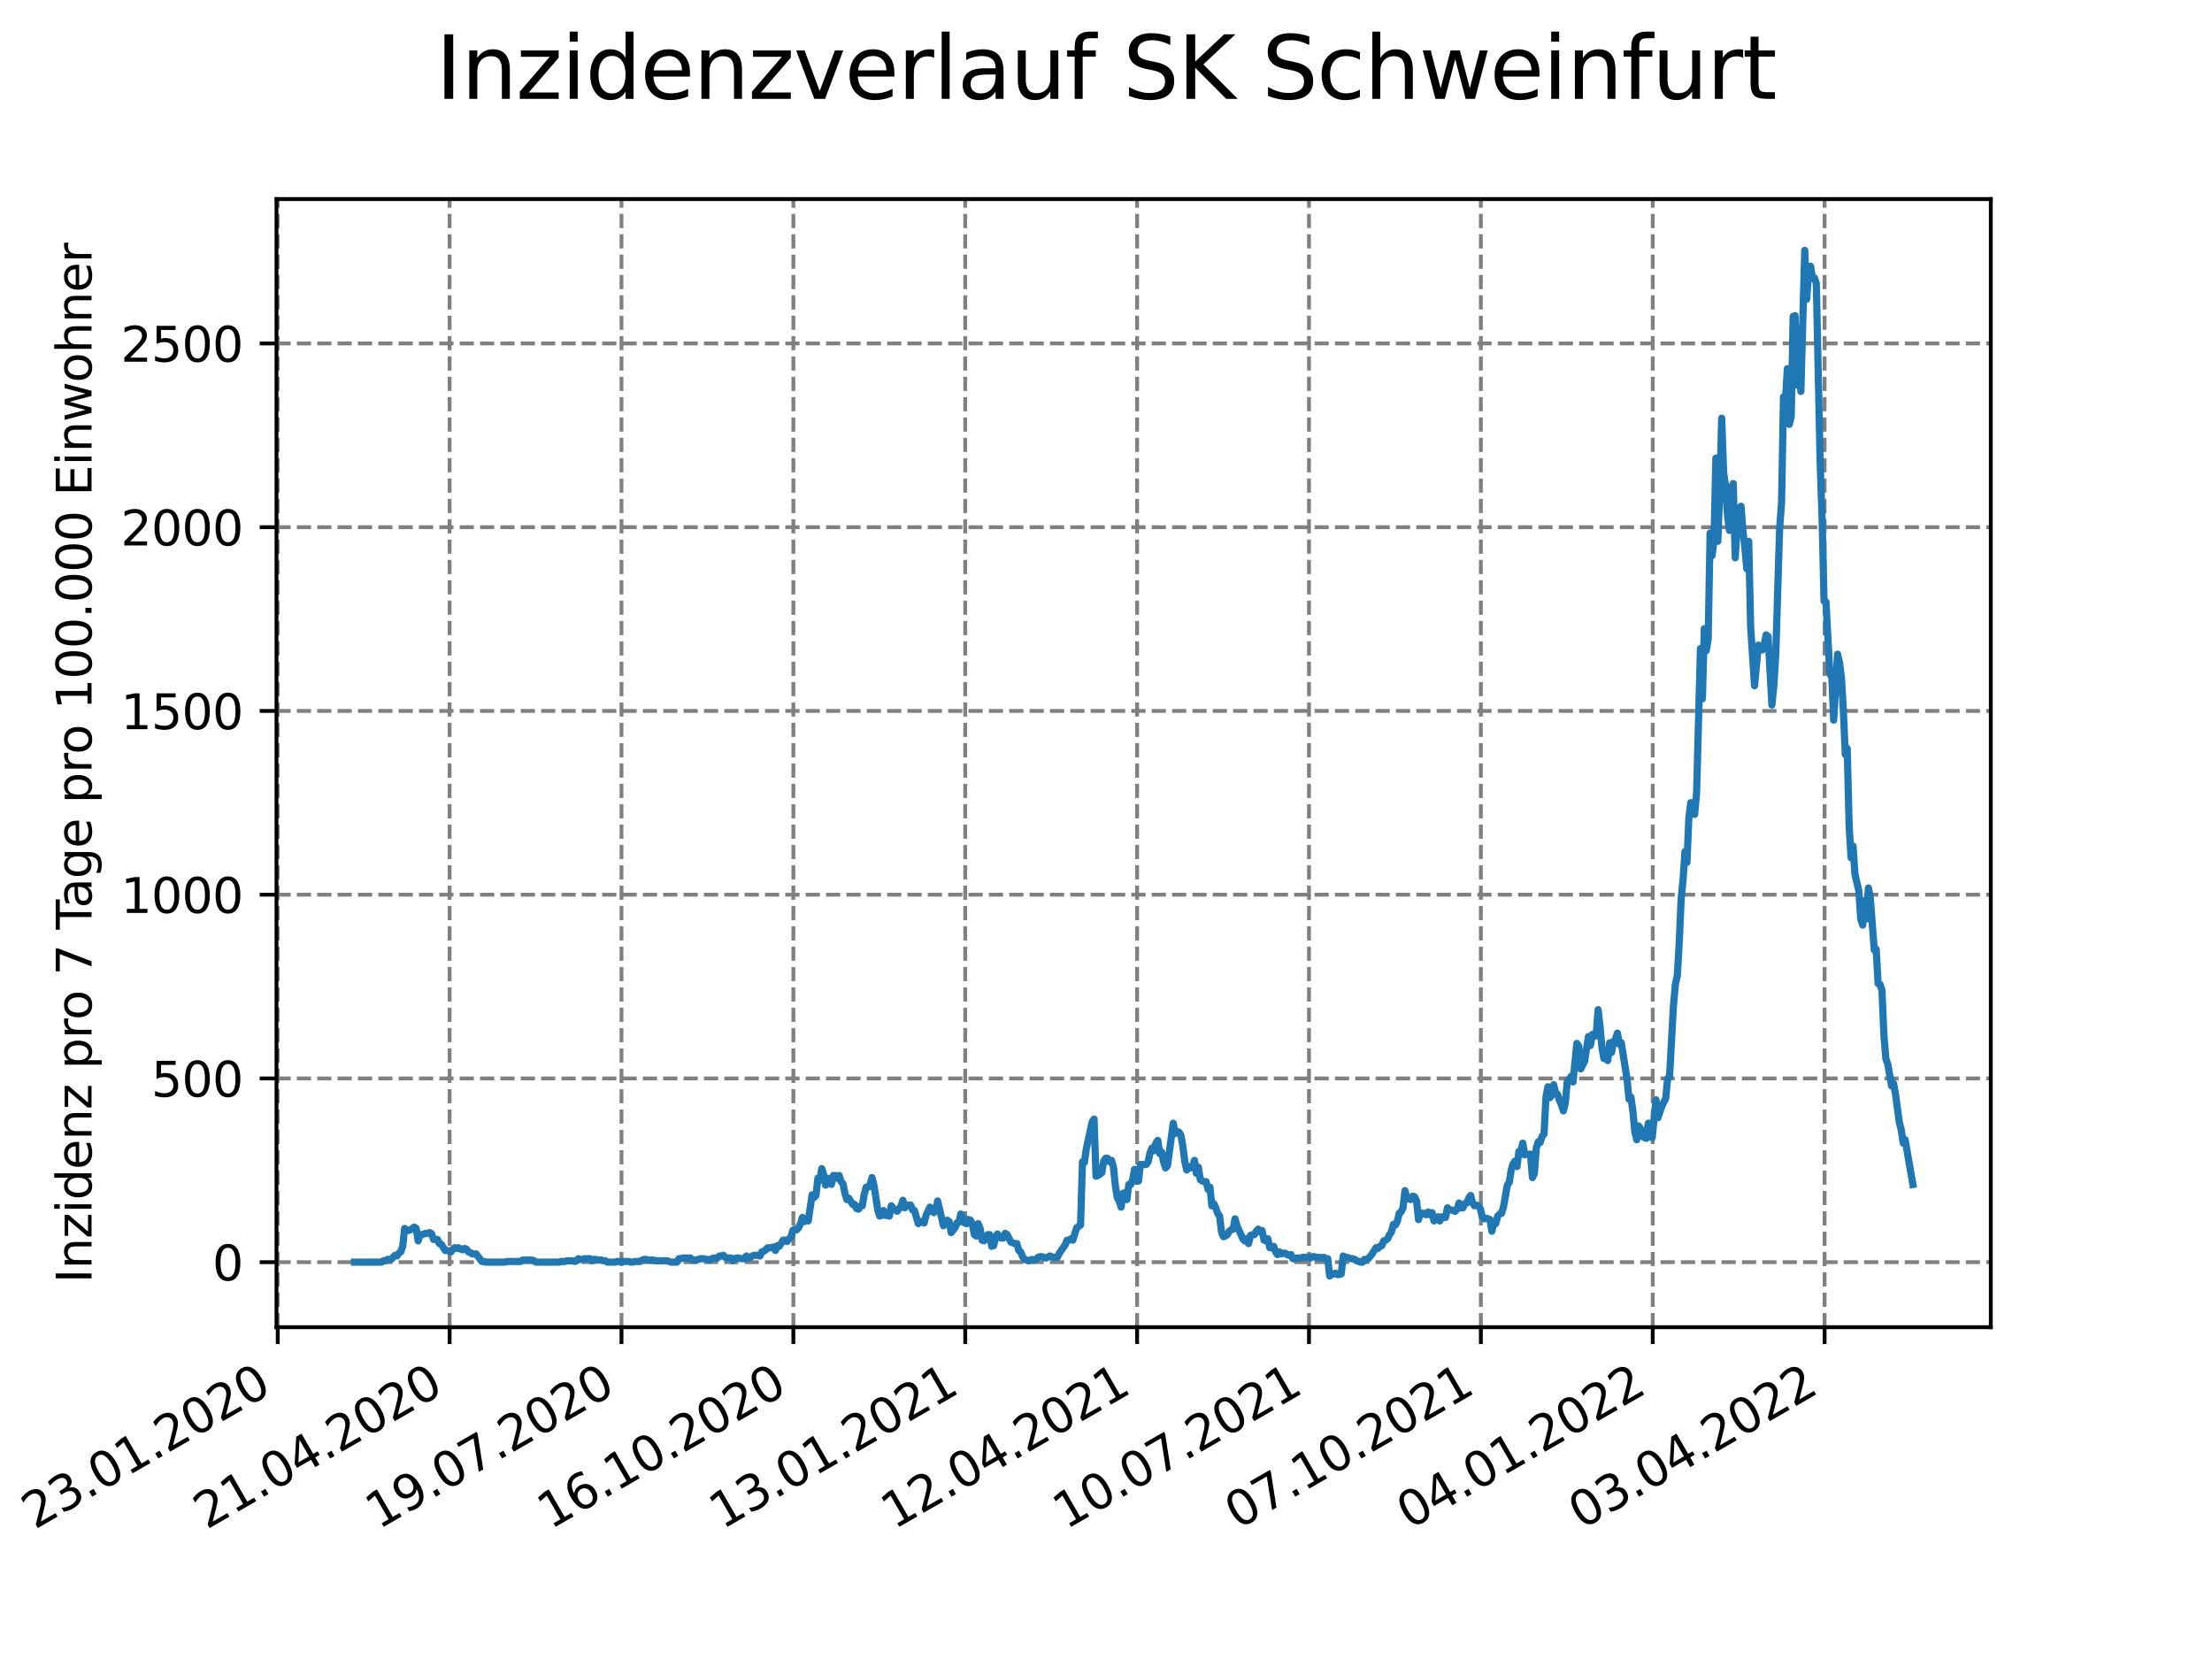 <?xml version="1.0" encoding="utf-8" standalone="no"?>
<!DOCTYPE svg PUBLIC "-//W3C//DTD SVG 1.1//EN"
  "http://www.w3.org/Graphics/SVG/1.1/DTD/svg11.dtd">
<svg xmlns:xlink="http://www.w3.org/1999/xlink" width="460.8pt" height="345.6pt" viewBox="0 0 460.8 345.6" xmlns="http://www.w3.org/2000/svg" version="1.1">
 <defs>
  <style type="text/css">*{stroke-linejoin: round; stroke-linecap: butt}</style>
 </defs>
 <g id="figure_1">
  <g id="patch_1">
   <path d="M 0 345.6 
L 460.8 345.6 
L 460.8 0 
L 0 0 
z
" style="fill: #ffffff"/>
  </g>
  <g id="axes_1">
   <g id="patch_2">
    <path d="M 57.6 276.48 
L 414.72 276.48 
L 414.72 41.472 
L 57.6 41.472 
z
" style="fill: #ffffff"/>
   </g>
   <g id="matplotlib.axis_1">
    <g id="xtick_1">
     <g id="line2d_1">
      <path d="M 57.858 276.48 
L 57.858 41.472 
" clip-path="url(#p9a6b10710a)" style="fill: none; stroke-dasharray: 2.96,1.28; stroke-dashoffset: 0; stroke: #808080; stroke-width: 0.8"/>
     </g>
     <g id="line2d_2">
      <defs>
       <path id="m4eb3b76b62" d="M 0 0 
L 0 3.5 
" style="stroke: #000000; stroke-width: 0.8"/>
      </defs>
      <g>
       <use xlink:href="#m4eb3b76b62" x="57.858" y="276.48" style="stroke: #000000; stroke-width: 0.8"/>
      </g>
     </g>
     <g id="text_1">
      <!-- 23.01.2020 -->
      <g transform="translate(7.233 318.689)rotate(-30)scale(0.1 -0.1)">
       <defs>
        <path id="DejaVuSans-32" d="M 1228 531 
L 3431 531 
L 3431 0 
L 469 0 
L 469 531 
Q 828 903 1448 1529 
Q 2069 2156 2228 2338 
Q 2531 2678 2651 2914 
Q 2772 3150 2772 3378 
Q 2772 3750 2511 3984 
Q 2250 4219 1831 4219 
Q 1534 4219 1204 4116 
Q 875 4013 500 3803 
L 500 4441 
Q 881 4594 1212 4672 
Q 1544 4750 1819 4750 
Q 2544 4750 2975 4387 
Q 3406 4025 3406 3419 
Q 3406 3131 3298 2873 
Q 3191 2616 2906 2266 
Q 2828 2175 2409 1742 
Q 1991 1309 1228 531 
z
" transform="scale(0.016)"/>
        <path id="DejaVuSans-33" d="M 2597 2516 
Q 3050 2419 3304 2112 
Q 3559 1806 3559 1356 
Q 3559 666 3084 287 
Q 2609 -91 1734 -91 
Q 1441 -91 1130 -33 
Q 819 25 488 141 
L 488 750 
Q 750 597 1062 519 
Q 1375 441 1716 441 
Q 2309 441 2620 675 
Q 2931 909 2931 1356 
Q 2931 1769 2642 2001 
Q 2353 2234 1838 2234 
L 1294 2234 
L 1294 2753 
L 1863 2753 
Q 2328 2753 2575 2939 
Q 2822 3125 2822 3475 
Q 2822 3834 2567 4026 
Q 2313 4219 1838 4219 
Q 1578 4219 1281 4162 
Q 984 4106 628 3988 
L 628 4550 
Q 988 4650 1302 4700 
Q 1616 4750 1894 4750 
Q 2613 4750 3031 4423 
Q 3450 4097 3450 3541 
Q 3450 3153 3228 2886 
Q 3006 2619 2597 2516 
z
" transform="scale(0.016)"/>
        <path id="DejaVuSans-2e" d="M 684 794 
L 1344 794 
L 1344 0 
L 684 0 
L 684 794 
z
" transform="scale(0.016)"/>
        <path id="DejaVuSans-30" d="M 2034 4250 
Q 1547 4250 1301 3770 
Q 1056 3291 1056 2328 
Q 1056 1369 1301 889 
Q 1547 409 2034 409 
Q 2525 409 2770 889 
Q 3016 1369 3016 2328 
Q 3016 3291 2770 3770 
Q 2525 4250 2034 4250 
z
M 2034 4750 
Q 2819 4750 3233 4129 
Q 3647 3509 3647 2328 
Q 3647 1150 3233 529 
Q 2819 -91 2034 -91 
Q 1250 -91 836 529 
Q 422 1150 422 2328 
Q 422 3509 836 4129 
Q 1250 4750 2034 4750 
z
" transform="scale(0.016)"/>
        <path id="DejaVuSans-31" d="M 794 531 
L 1825 531 
L 1825 4091 
L 703 3866 
L 703 4441 
L 1819 4666 
L 2450 4666 
L 2450 531 
L 3481 531 
L 3481 0 
L 794 0 
L 794 531 
z
" transform="scale(0.016)"/>
       </defs>
       <use xlink:href="#DejaVuSans-32"/>
       <use xlink:href="#DejaVuSans-33" x="63.623"/>
       <use xlink:href="#DejaVuSans-2e" x="127.246"/>
       <use xlink:href="#DejaVuSans-30" x="159.033"/>
       <use xlink:href="#DejaVuSans-31" x="222.656"/>
       <use xlink:href="#DejaVuSans-2e" x="286.279"/>
       <use xlink:href="#DejaVuSans-32" x="318.066"/>
       <use xlink:href="#DejaVuSans-30" x="381.689"/>
       <use xlink:href="#DejaVuSans-32" x="445.312"/>
       <use xlink:href="#DejaVuSans-30" x="508.936"/>
      </g>
     </g>
    </g>
    <g id="xtick_2">
     <g id="line2d_3">
      <path d="M 93.663 276.48 
L 93.663 41.472 
" clip-path="url(#p9a6b10710a)" style="fill: none; stroke-dasharray: 2.96,1.28; stroke-dashoffset: 0; stroke: #808080; stroke-width: 0.8"/>
     </g>
     <g id="line2d_4">
      <g>
       <use xlink:href="#m4eb3b76b62" x="93.663" y="276.48" style="stroke: #000000; stroke-width: 0.8"/>
      </g>
     </g>
     <g id="text_2">
      <!-- 21.04.2020 -->
      <g transform="translate(43.037 318.689)rotate(-30)scale(0.1 -0.1)">
       <defs>
        <path id="DejaVuSans-34" d="M 2419 4116 
L 825 1625 
L 2419 1625 
L 2419 4116 
z
M 2253 4666 
L 3047 4666 
L 3047 1625 
L 3713 1625 
L 3713 1100 
L 3047 1100 
L 3047 0 
L 2419 0 
L 2419 1100 
L 313 1100 
L 313 1709 
L 2253 4666 
z
" transform="scale(0.016)"/>
       </defs>
       <use xlink:href="#DejaVuSans-32"/>
       <use xlink:href="#DejaVuSans-31" x="63.623"/>
       <use xlink:href="#DejaVuSans-2e" x="127.246"/>
       <use xlink:href="#DejaVuSans-30" x="159.033"/>
       <use xlink:href="#DejaVuSans-34" x="222.656"/>
       <use xlink:href="#DejaVuSans-2e" x="286.279"/>
       <use xlink:href="#DejaVuSans-32" x="318.066"/>
       <use xlink:href="#DejaVuSans-30" x="381.689"/>
       <use xlink:href="#DejaVuSans-32" x="445.312"/>
       <use xlink:href="#DejaVuSans-30" x="508.936"/>
      </g>
     </g>
    </g>
    <g id="xtick_3">
     <g id="line2d_5">
      <path d="M 129.467 276.48 
L 129.467 41.472 
" clip-path="url(#p9a6b10710a)" style="fill: none; stroke-dasharray: 2.96,1.28; stroke-dashoffset: 0; stroke: #808080; stroke-width: 0.8"/>
     </g>
     <g id="line2d_6">
      <g>
       <use xlink:href="#m4eb3b76b62" x="129.467" y="276.48" style="stroke: #000000; stroke-width: 0.8"/>
      </g>
     </g>
     <g id="text_3">
      <!-- 19.07.2020 -->
      <g transform="translate(78.842 318.689)rotate(-30)scale(0.1 -0.1)">
       <defs>
        <path id="DejaVuSans-39" d="M 703 97 
L 703 672 
Q 941 559 1184 500 
Q 1428 441 1663 441 
Q 2288 441 2617 861 
Q 2947 1281 2994 2138 
Q 2813 1869 2534 1725 
Q 2256 1581 1919 1581 
Q 1219 1581 811 2004 
Q 403 2428 403 3163 
Q 403 3881 828 4315 
Q 1253 4750 1959 4750 
Q 2769 4750 3195 4129 
Q 3622 3509 3622 2328 
Q 3622 1225 3098 567 
Q 2575 -91 1691 -91 
Q 1453 -91 1209 -44 
Q 966 3 703 97 
z
M 1959 2075 
Q 2384 2075 2632 2365 
Q 2881 2656 2881 3163 
Q 2881 3666 2632 3958 
Q 2384 4250 1959 4250 
Q 1534 4250 1286 3958 
Q 1038 3666 1038 3163 
Q 1038 2656 1286 2365 
Q 1534 2075 1959 2075 
z
" transform="scale(0.016)"/>
        <path id="DejaVuSans-37" d="M 525 4666 
L 3525 4666 
L 3525 4397 
L 1831 0 
L 1172 0 
L 2766 4134 
L 525 4134 
L 525 4666 
z
" transform="scale(0.016)"/>
       </defs>
       <use xlink:href="#DejaVuSans-31"/>
       <use xlink:href="#DejaVuSans-39" x="63.623"/>
       <use xlink:href="#DejaVuSans-2e" x="127.246"/>
       <use xlink:href="#DejaVuSans-30" x="159.033"/>
       <use xlink:href="#DejaVuSans-37" x="222.656"/>
       <use xlink:href="#DejaVuSans-2e" x="286.279"/>
       <use xlink:href="#DejaVuSans-32" x="318.066"/>
       <use xlink:href="#DejaVuSans-30" x="381.689"/>
       <use xlink:href="#DejaVuSans-32" x="445.312"/>
       <use xlink:href="#DejaVuSans-30" x="508.936"/>
      </g>
     </g>
    </g>
    <g id="xtick_4">
     <g id="line2d_7">
      <path d="M 165.272 276.48 
L 165.272 41.472 
" clip-path="url(#p9a6b10710a)" style="fill: none; stroke-dasharray: 2.96,1.28; stroke-dashoffset: 0; stroke: #808080; stroke-width: 0.8"/>
     </g>
     <g id="line2d_8">
      <g>
       <use xlink:href="#m4eb3b76b62" x="165.272" y="276.48" style="stroke: #000000; stroke-width: 0.8"/>
      </g>
     </g>
     <g id="text_4">
      <!-- 16.10.2020 -->
      <g transform="translate(114.647 318.689)rotate(-30)scale(0.1 -0.1)">
       <defs>
        <path id="DejaVuSans-36" d="M 2113 2584 
Q 1688 2584 1439 2293 
Q 1191 2003 1191 1497 
Q 1191 994 1439 701 
Q 1688 409 2113 409 
Q 2538 409 2786 701 
Q 3034 994 3034 1497 
Q 3034 2003 2786 2293 
Q 2538 2584 2113 2584 
z
M 3366 4563 
L 3366 3988 
Q 3128 4100 2886 4159 
Q 2644 4219 2406 4219 
Q 1781 4219 1451 3797 
Q 1122 3375 1075 2522 
Q 1259 2794 1537 2939 
Q 1816 3084 2150 3084 
Q 2853 3084 3261 2657 
Q 3669 2231 3669 1497 
Q 3669 778 3244 343 
Q 2819 -91 2113 -91 
Q 1303 -91 875 529 
Q 447 1150 447 2328 
Q 447 3434 972 4092 
Q 1497 4750 2381 4750 
Q 2619 4750 2861 4703 
Q 3103 4656 3366 4563 
z
" transform="scale(0.016)"/>
       </defs>
       <use xlink:href="#DejaVuSans-31"/>
       <use xlink:href="#DejaVuSans-36" x="63.623"/>
       <use xlink:href="#DejaVuSans-2e" x="127.246"/>
       <use xlink:href="#DejaVuSans-31" x="159.033"/>
       <use xlink:href="#DejaVuSans-30" x="222.656"/>
       <use xlink:href="#DejaVuSans-2e" x="286.279"/>
       <use xlink:href="#DejaVuSans-32" x="318.066"/>
       <use xlink:href="#DejaVuSans-30" x="381.689"/>
       <use xlink:href="#DejaVuSans-32" x="445.312"/>
       <use xlink:href="#DejaVuSans-30" x="508.936"/>
      </g>
     </g>
    </g>
    <g id="xtick_5">
     <g id="line2d_9">
      <path d="M 201.076 276.48 
L 201.076 41.472 
" clip-path="url(#p9a6b10710a)" style="fill: none; stroke-dasharray: 2.96,1.28; stroke-dashoffset: 0; stroke: #808080; stroke-width: 0.8"/>
     </g>
     <g id="line2d_10">
      <g>
       <use xlink:href="#m4eb3b76b62" x="201.076" y="276.48" style="stroke: #000000; stroke-width: 0.8"/>
      </g>
     </g>
     <g id="text_5">
      <!-- 13.01.2021 -->
      <g transform="translate(150.451 318.689)rotate(-30)scale(0.1 -0.1)">
       <use xlink:href="#DejaVuSans-31"/>
       <use xlink:href="#DejaVuSans-33" x="63.623"/>
       <use xlink:href="#DejaVuSans-2e" x="127.246"/>
       <use xlink:href="#DejaVuSans-30" x="159.033"/>
       <use xlink:href="#DejaVuSans-31" x="222.656"/>
       <use xlink:href="#DejaVuSans-2e" x="286.279"/>
       <use xlink:href="#DejaVuSans-32" x="318.066"/>
       <use xlink:href="#DejaVuSans-30" x="381.689"/>
       <use xlink:href="#DejaVuSans-32" x="445.312"/>
       <use xlink:href="#DejaVuSans-31" x="508.936"/>
      </g>
     </g>
    </g>
    <g id="xtick_6">
     <g id="line2d_11">
      <path d="M 236.881 276.48 
L 236.881 41.472 
" clip-path="url(#p9a6b10710a)" style="fill: none; stroke-dasharray: 2.96,1.28; stroke-dashoffset: 0; stroke: #808080; stroke-width: 0.8"/>
     </g>
     <g id="line2d_12">
      <g>
       <use xlink:href="#m4eb3b76b62" x="236.881" y="276.48" style="stroke: #000000; stroke-width: 0.8"/>
      </g>
     </g>
     <g id="text_6">
      <!-- 12.04.2021 -->
      <g transform="translate(186.256 318.689)rotate(-30)scale(0.1 -0.1)">
       <use xlink:href="#DejaVuSans-31"/>
       <use xlink:href="#DejaVuSans-32" x="63.623"/>
       <use xlink:href="#DejaVuSans-2e" x="127.246"/>
       <use xlink:href="#DejaVuSans-30" x="159.033"/>
       <use xlink:href="#DejaVuSans-34" x="222.656"/>
       <use xlink:href="#DejaVuSans-2e" x="286.279"/>
       <use xlink:href="#DejaVuSans-32" x="318.066"/>
       <use xlink:href="#DejaVuSans-30" x="381.689"/>
       <use xlink:href="#DejaVuSans-32" x="445.312"/>
       <use xlink:href="#DejaVuSans-31" x="508.936"/>
      </g>
     </g>
    </g>
    <g id="xtick_7">
     <g id="line2d_13">
      <path d="M 272.685 276.48 
L 272.685 41.472 
" clip-path="url(#p9a6b10710a)" style="fill: none; stroke-dasharray: 2.96,1.28; stroke-dashoffset: 0; stroke: #808080; stroke-width: 0.8"/>
     </g>
     <g id="line2d_14">
      <g>
       <use xlink:href="#m4eb3b76b62" x="272.685" y="276.48" style="stroke: #000000; stroke-width: 0.8"/>
      </g>
     </g>
     <g id="text_7">
      <!-- 10.07.2021 -->
      <g transform="translate(222.06 318.689)rotate(-30)scale(0.1 -0.1)">
       <use xlink:href="#DejaVuSans-31"/>
       <use xlink:href="#DejaVuSans-30" x="63.623"/>
       <use xlink:href="#DejaVuSans-2e" x="127.246"/>
       <use xlink:href="#DejaVuSans-30" x="159.033"/>
       <use xlink:href="#DejaVuSans-37" x="222.656"/>
       <use xlink:href="#DejaVuSans-2e" x="286.279"/>
       <use xlink:href="#DejaVuSans-32" x="318.066"/>
       <use xlink:href="#DejaVuSans-30" x="381.689"/>
       <use xlink:href="#DejaVuSans-32" x="445.312"/>
       <use xlink:href="#DejaVuSans-31" x="508.936"/>
      </g>
     </g>
    </g>
    <g id="xtick_8">
     <g id="line2d_15">
      <path d="M 308.49 276.48 
L 308.49 41.472 
" clip-path="url(#p9a6b10710a)" style="fill: none; stroke-dasharray: 2.96,1.28; stroke-dashoffset: 0; stroke: #808080; stroke-width: 0.8"/>
     </g>
     <g id="line2d_16">
      <g>
       <use xlink:href="#m4eb3b76b62" x="308.49" y="276.48" style="stroke: #000000; stroke-width: 0.8"/>
      </g>
     </g>
     <g id="text_8">
      <!-- 07.10.2021 -->
      <g transform="translate(257.865 318.689)rotate(-30)scale(0.1 -0.1)">
       <use xlink:href="#DejaVuSans-30"/>
       <use xlink:href="#DejaVuSans-37" x="63.623"/>
       <use xlink:href="#DejaVuSans-2e" x="127.246"/>
       <use xlink:href="#DejaVuSans-31" x="159.033"/>
       <use xlink:href="#DejaVuSans-30" x="222.656"/>
       <use xlink:href="#DejaVuSans-2e" x="286.279"/>
       <use xlink:href="#DejaVuSans-32" x="318.066"/>
       <use xlink:href="#DejaVuSans-30" x="381.689"/>
       <use xlink:href="#DejaVuSans-32" x="445.312"/>
       <use xlink:href="#DejaVuSans-31" x="508.936"/>
      </g>
     </g>
    </g>
    <g id="xtick_9">
     <g id="line2d_17">
      <path d="M 344.294 276.48 
L 344.294 41.472 
" clip-path="url(#p9a6b10710a)" style="fill: none; stroke-dasharray: 2.96,1.28; stroke-dashoffset: 0; stroke: #808080; stroke-width: 0.8"/>
     </g>
     <g id="line2d_18">
      <g>
       <use xlink:href="#m4eb3b76b62" x="344.294" y="276.48" style="stroke: #000000; stroke-width: 0.8"/>
      </g>
     </g>
     <g id="text_9">
      <!-- 04.01.2022 -->
      <g transform="translate(293.669 318.689)rotate(-30)scale(0.1 -0.1)">
       <use xlink:href="#DejaVuSans-30"/>
       <use xlink:href="#DejaVuSans-34" x="63.623"/>
       <use xlink:href="#DejaVuSans-2e" x="127.246"/>
       <use xlink:href="#DejaVuSans-30" x="159.033"/>
       <use xlink:href="#DejaVuSans-31" x="222.656"/>
       <use xlink:href="#DejaVuSans-2e" x="286.279"/>
       <use xlink:href="#DejaVuSans-32" x="318.066"/>
       <use xlink:href="#DejaVuSans-30" x="381.689"/>
       <use xlink:href="#DejaVuSans-32" x="445.312"/>
       <use xlink:href="#DejaVuSans-32" x="508.936"/>
      </g>
     </g>
    </g>
    <g id="xtick_10">
     <g id="line2d_19">
      <path d="M 380.099 276.48 
L 380.099 41.472 
" clip-path="url(#p9a6b10710a)" style="fill: none; stroke-dasharray: 2.96,1.28; stroke-dashoffset: 0; stroke: #808080; stroke-width: 0.8"/>
     </g>
     <g id="line2d_20">
      <g>
       <use xlink:href="#m4eb3b76b62" x="380.099" y="276.48" style="stroke: #000000; stroke-width: 0.8"/>
      </g>
     </g>
     <g id="text_10">
      <!-- 03.04.2022 -->
      <g transform="translate(329.474 318.689)rotate(-30)scale(0.1 -0.1)">
       <use xlink:href="#DejaVuSans-30"/>
       <use xlink:href="#DejaVuSans-33" x="63.623"/>
       <use xlink:href="#DejaVuSans-2e" x="127.246"/>
       <use xlink:href="#DejaVuSans-30" x="159.033"/>
       <use xlink:href="#DejaVuSans-34" x="222.656"/>
       <use xlink:href="#DejaVuSans-2e" x="286.279"/>
       <use xlink:href="#DejaVuSans-32" x="318.066"/>
       <use xlink:href="#DejaVuSans-30" x="381.689"/>
       <use xlink:href="#DejaVuSans-32" x="445.312"/>
       <use xlink:href="#DejaVuSans-32" x="508.936"/>
      </g>
     </g>
    </g>
   </g>
   <g id="matplotlib.axis_2">
    <g id="ytick_1">
     <g id="line2d_21">
      <path d="M 57.6 262.932 
L 414.72 262.932 
" clip-path="url(#p9a6b10710a)" style="fill: none; stroke-dasharray: 2.96,1.28; stroke-dashoffset: 0; stroke: #808080; stroke-width: 0.8"/>
     </g>
     <g id="line2d_22">
      <defs>
       <path id="mad527f6c89" d="M 0 0 
L -3.5 0 
" style="stroke: #000000; stroke-width: 0.8"/>
      </defs>
      <g>
       <use xlink:href="#mad527f6c89" x="57.6" y="262.932" style="stroke: #000000; stroke-width: 0.8"/>
      </g>
     </g>
     <g id="text_11">
      <!-- 0 -->
      <g transform="translate(44.237 266.731)scale(0.1 -0.1)">
       <use xlink:href="#DejaVuSans-30"/>
      </g>
     </g>
    </g>
    <g id="ytick_2">
     <g id="line2d_23">
      <path d="M 57.6 224.655 
L 414.72 224.655 
" clip-path="url(#p9a6b10710a)" style="fill: none; stroke-dasharray: 2.96,1.28; stroke-dashoffset: 0; stroke: #808080; stroke-width: 0.8"/>
     </g>
     <g id="line2d_24">
      <g>
       <use xlink:href="#mad527f6c89" x="57.6" y="224.655" style="stroke: #000000; stroke-width: 0.8"/>
      </g>
     </g>
     <g id="text_12">
      <!-- 500 -->
      <g transform="translate(31.512 228.455)scale(0.1 -0.1)">
       <defs>
        <path id="DejaVuSans-35" d="M 691 4666 
L 3169 4666 
L 3169 4134 
L 1269 4134 
L 1269 2991 
Q 1406 3038 1543 3061 
Q 1681 3084 1819 3084 
Q 2600 3084 3056 2656 
Q 3513 2228 3513 1497 
Q 3513 744 3044 326 
Q 2575 -91 1722 -91 
Q 1428 -91 1123 -41 
Q 819 9 494 109 
L 494 744 
Q 775 591 1075 516 
Q 1375 441 1709 441 
Q 2250 441 2565 725 
Q 2881 1009 2881 1497 
Q 2881 1984 2565 2268 
Q 2250 2553 1709 2553 
Q 1456 2553 1204 2497 
Q 953 2441 691 2322 
L 691 4666 
z
" transform="scale(0.016)"/>
       </defs>
       <use xlink:href="#DejaVuSans-35"/>
       <use xlink:href="#DejaVuSans-30" x="63.623"/>
       <use xlink:href="#DejaVuSans-30" x="127.246"/>
      </g>
     </g>
    </g>
    <g id="ytick_3">
     <g id="line2d_25">
      <path d="M 57.6 186.379 
L 414.72 186.379 
" clip-path="url(#p9a6b10710a)" style="fill: none; stroke-dasharray: 2.96,1.28; stroke-dashoffset: 0; stroke: #808080; stroke-width: 0.8"/>
     </g>
     <g id="line2d_26">
      <g>
       <use xlink:href="#mad527f6c89" x="57.6" y="186.379" style="stroke: #000000; stroke-width: 0.8"/>
      </g>
     </g>
     <g id="text_13">
      <!-- 1000 -->
      <g transform="translate(25.15 190.178)scale(0.1 -0.1)">
       <use xlink:href="#DejaVuSans-31"/>
       <use xlink:href="#DejaVuSans-30" x="63.623"/>
       <use xlink:href="#DejaVuSans-30" x="127.246"/>
       <use xlink:href="#DejaVuSans-30" x="190.869"/>
      </g>
     </g>
    </g>
    <g id="ytick_4">
     <g id="line2d_27">
      <path d="M 57.6 148.102 
L 414.72 148.102 
" clip-path="url(#p9a6b10710a)" style="fill: none; stroke-dasharray: 2.96,1.28; stroke-dashoffset: 0; stroke: #808080; stroke-width: 0.8"/>
     </g>
     <g id="line2d_28">
      <g>
       <use xlink:href="#mad527f6c89" x="57.6" y="148.102" style="stroke: #000000; stroke-width: 0.8"/>
      </g>
     </g>
     <g id="text_14">
      <!-- 1500 -->
      <g transform="translate(25.15 151.901)scale(0.1 -0.1)">
       <use xlink:href="#DejaVuSans-31"/>
       <use xlink:href="#DejaVuSans-35" x="63.623"/>
       <use xlink:href="#DejaVuSans-30" x="127.246"/>
       <use xlink:href="#DejaVuSans-30" x="190.869"/>
      </g>
     </g>
    </g>
    <g id="ytick_5">
     <g id="line2d_29">
      <path d="M 57.6 109.825 
L 414.72 109.825 
" clip-path="url(#p9a6b10710a)" style="fill: none; stroke-dasharray: 2.96,1.28; stroke-dashoffset: 0; stroke: #808080; stroke-width: 0.8"/>
     </g>
     <g id="line2d_30">
      <g>
       <use xlink:href="#mad527f6c89" x="57.6" y="109.825" style="stroke: #000000; stroke-width: 0.8"/>
      </g>
     </g>
     <g id="text_15">
      <!-- 2000 -->
      <g transform="translate(25.15 113.624)scale(0.1 -0.1)">
       <use xlink:href="#DejaVuSans-32"/>
       <use xlink:href="#DejaVuSans-30" x="63.623"/>
       <use xlink:href="#DejaVuSans-30" x="127.246"/>
       <use xlink:href="#DejaVuSans-30" x="190.869"/>
      </g>
     </g>
    </g>
    <g id="ytick_6">
     <g id="line2d_31">
      <path d="M 57.6 71.548 
L 414.72 71.548 
" clip-path="url(#p9a6b10710a)" style="fill: none; stroke-dasharray: 2.96,1.28; stroke-dashoffset: 0; stroke: #808080; stroke-width: 0.8"/>
     </g>
     <g id="line2d_32">
      <g>
       <use xlink:href="#mad527f6c89" x="57.6" y="71.548" style="stroke: #000000; stroke-width: 0.8"/>
      </g>
     </g>
     <g id="text_16">
      <!-- 2500 -->
      <g transform="translate(25.15 75.348)scale(0.1 -0.1)">
       <use xlink:href="#DejaVuSans-32"/>
       <use xlink:href="#DejaVuSans-35" x="63.623"/>
       <use xlink:href="#DejaVuSans-30" x="127.246"/>
       <use xlink:href="#DejaVuSans-30" x="190.869"/>
      </g>
     </g>
    </g>
    <g id="text_17">
     <!-- Inzidenz pro 7 Tage pro 100.000 Einwohner -->
     <g transform="translate(19.07 267.301)rotate(-90)scale(0.1 -0.1)">
      <defs>
       <path id="DejaVuSans-49" d="M 628 4666 
L 1259 4666 
L 1259 0 
L 628 0 
L 628 4666 
z
" transform="scale(0.016)"/>
       <path id="DejaVuSans-6e" d="M 3513 2113 
L 3513 0 
L 2938 0 
L 2938 2094 
Q 2938 2591 2744 2837 
Q 2550 3084 2163 3084 
Q 1697 3084 1428 2787 
Q 1159 2491 1159 1978 
L 1159 0 
L 581 0 
L 581 3500 
L 1159 3500 
L 1159 2956 
Q 1366 3272 1645 3428 
Q 1925 3584 2291 3584 
Q 2894 3584 3203 3211 
Q 3513 2838 3513 2113 
z
" transform="scale(0.016)"/>
       <path id="DejaVuSans-7a" d="M 353 3500 
L 3084 3500 
L 3084 2975 
L 922 459 
L 3084 459 
L 3084 0 
L 275 0 
L 275 525 
L 2438 3041 
L 353 3041 
L 353 3500 
z
" transform="scale(0.016)"/>
       <path id="DejaVuSans-69" d="M 603 3500 
L 1178 3500 
L 1178 0 
L 603 0 
L 603 3500 
z
M 603 4863 
L 1178 4863 
L 1178 4134 
L 603 4134 
L 603 4863 
z
" transform="scale(0.016)"/>
       <path id="DejaVuSans-64" d="M 2906 2969 
L 2906 4863 
L 3481 4863 
L 3481 0 
L 2906 0 
L 2906 525 
Q 2725 213 2448 61 
Q 2172 -91 1784 -91 
Q 1150 -91 751 415 
Q 353 922 353 1747 
Q 353 2572 751 3078 
Q 1150 3584 1784 3584 
Q 2172 3584 2448 3432 
Q 2725 3281 2906 2969 
z
M 947 1747 
Q 947 1113 1208 752 
Q 1469 391 1925 391 
Q 2381 391 2643 752 
Q 2906 1113 2906 1747 
Q 2906 2381 2643 2742 
Q 2381 3103 1925 3103 
Q 1469 3103 1208 2742 
Q 947 2381 947 1747 
z
" transform="scale(0.016)"/>
       <path id="DejaVuSans-65" d="M 3597 1894 
L 3597 1613 
L 953 1613 
Q 991 1019 1311 708 
Q 1631 397 2203 397 
Q 2534 397 2845 478 
Q 3156 559 3463 722 
L 3463 178 
Q 3153 47 2828 -22 
Q 2503 -91 2169 -91 
Q 1331 -91 842 396 
Q 353 884 353 1716 
Q 353 2575 817 3079 
Q 1281 3584 2069 3584 
Q 2775 3584 3186 3129 
Q 3597 2675 3597 1894 
z
M 3022 2063 
Q 3016 2534 2758 2815 
Q 2500 3097 2075 3097 
Q 1594 3097 1305 2825 
Q 1016 2553 972 2059 
L 3022 2063 
z
" transform="scale(0.016)"/>
       <path id="DejaVuSans-20" transform="scale(0.016)"/>
       <path id="DejaVuSans-70" d="M 1159 525 
L 1159 -1331 
L 581 -1331 
L 581 3500 
L 1159 3500 
L 1159 2969 
Q 1341 3281 1617 3432 
Q 1894 3584 2278 3584 
Q 2916 3584 3314 3078 
Q 3713 2572 3713 1747 
Q 3713 922 3314 415 
Q 2916 -91 2278 -91 
Q 1894 -91 1617 61 
Q 1341 213 1159 525 
z
M 3116 1747 
Q 3116 2381 2855 2742 
Q 2594 3103 2138 3103 
Q 1681 3103 1420 2742 
Q 1159 2381 1159 1747 
Q 1159 1113 1420 752 
Q 1681 391 2138 391 
Q 2594 391 2855 752 
Q 3116 1113 3116 1747 
z
" transform="scale(0.016)"/>
       <path id="DejaVuSans-72" d="M 2631 2963 
Q 2534 3019 2420 3045 
Q 2306 3072 2169 3072 
Q 1681 3072 1420 2755 
Q 1159 2438 1159 1844 
L 1159 0 
L 581 0 
L 581 3500 
L 1159 3500 
L 1159 2956 
Q 1341 3275 1631 3429 
Q 1922 3584 2338 3584 
Q 2397 3584 2469 3576 
Q 2541 3569 2628 3553 
L 2631 2963 
z
" transform="scale(0.016)"/>
       <path id="DejaVuSans-6f" d="M 1959 3097 
Q 1497 3097 1228 2736 
Q 959 2375 959 1747 
Q 959 1119 1226 758 
Q 1494 397 1959 397 
Q 2419 397 2687 759 
Q 2956 1122 2956 1747 
Q 2956 2369 2687 2733 
Q 2419 3097 1959 3097 
z
M 1959 3584 
Q 2709 3584 3137 3096 
Q 3566 2609 3566 1747 
Q 3566 888 3137 398 
Q 2709 -91 1959 -91 
Q 1206 -91 779 398 
Q 353 888 353 1747 
Q 353 2609 779 3096 
Q 1206 3584 1959 3584 
z
" transform="scale(0.016)"/>
       <path id="DejaVuSans-54" d="M -19 4666 
L 3928 4666 
L 3928 4134 
L 2272 4134 
L 2272 0 
L 1638 0 
L 1638 4134 
L -19 4134 
L -19 4666 
z
" transform="scale(0.016)"/>
       <path id="DejaVuSans-61" d="M 2194 1759 
Q 1497 1759 1228 1600 
Q 959 1441 959 1056 
Q 959 750 1161 570 
Q 1363 391 1709 391 
Q 2188 391 2477 730 
Q 2766 1069 2766 1631 
L 2766 1759 
L 2194 1759 
z
M 3341 1997 
L 3341 0 
L 2766 0 
L 2766 531 
Q 2569 213 2275 61 
Q 1981 -91 1556 -91 
Q 1019 -91 701 211 
Q 384 513 384 1019 
Q 384 1609 779 1909 
Q 1175 2209 1959 2209 
L 2766 2209 
L 2766 2266 
Q 2766 2663 2505 2880 
Q 2244 3097 1772 3097 
Q 1472 3097 1187 3025 
Q 903 2953 641 2809 
L 641 3341 
Q 956 3463 1253 3523 
Q 1550 3584 1831 3584 
Q 2591 3584 2966 3190 
Q 3341 2797 3341 1997 
z
" transform="scale(0.016)"/>
       <path id="DejaVuSans-67" d="M 2906 1791 
Q 2906 2416 2648 2759 
Q 2391 3103 1925 3103 
Q 1463 3103 1205 2759 
Q 947 2416 947 1791 
Q 947 1169 1205 825 
Q 1463 481 1925 481 
Q 2391 481 2648 825 
Q 2906 1169 2906 1791 
z
M 3481 434 
Q 3481 -459 3084 -895 
Q 2688 -1331 1869 -1331 
Q 1566 -1331 1297 -1286 
Q 1028 -1241 775 -1147 
L 775 -588 
Q 1028 -725 1275 -790 
Q 1522 -856 1778 -856 
Q 2344 -856 2625 -561 
Q 2906 -266 2906 331 
L 2906 616 
Q 2728 306 2450 153 
Q 2172 0 1784 0 
Q 1141 0 747 490 
Q 353 981 353 1791 
Q 353 2603 747 3093 
Q 1141 3584 1784 3584 
Q 2172 3584 2450 3431 
Q 2728 3278 2906 2969 
L 2906 3500 
L 3481 3500 
L 3481 434 
z
" transform="scale(0.016)"/>
       <path id="DejaVuSans-45" d="M 628 4666 
L 3578 4666 
L 3578 4134 
L 1259 4134 
L 1259 2753 
L 3481 2753 
L 3481 2222 
L 1259 2222 
L 1259 531 
L 3634 531 
L 3634 0 
L 628 0 
L 628 4666 
z
" transform="scale(0.016)"/>
       <path id="DejaVuSans-77" d="M 269 3500 
L 844 3500 
L 1563 769 
L 2278 3500 
L 2956 3500 
L 3675 769 
L 4391 3500 
L 4966 3500 
L 4050 0 
L 3372 0 
L 2619 2869 
L 1863 0 
L 1184 0 
L 269 3500 
z
" transform="scale(0.016)"/>
       <path id="DejaVuSans-68" d="M 3513 2113 
L 3513 0 
L 2938 0 
L 2938 2094 
Q 2938 2591 2744 2837 
Q 2550 3084 2163 3084 
Q 1697 3084 1428 2787 
Q 1159 2491 1159 1978 
L 1159 0 
L 581 0 
L 581 4863 
L 1159 4863 
L 1159 2956 
Q 1366 3272 1645 3428 
Q 1925 3584 2291 3584 
Q 2894 3584 3203 3211 
Q 3513 2838 3513 2113 
z
" transform="scale(0.016)"/>
      </defs>
      <use xlink:href="#DejaVuSans-49"/>
      <use xlink:href="#DejaVuSans-6e" x="29.492"/>
      <use xlink:href="#DejaVuSans-7a" x="92.871"/>
      <use xlink:href="#DejaVuSans-69" x="145.361"/>
      <use xlink:href="#DejaVuSans-64" x="173.145"/>
      <use xlink:href="#DejaVuSans-65" x="236.621"/>
      <use xlink:href="#DejaVuSans-6e" x="298.145"/>
      <use xlink:href="#DejaVuSans-7a" x="361.523"/>
      <use xlink:href="#DejaVuSans-20" x="414.014"/>
      <use xlink:href="#DejaVuSans-70" x="445.801"/>
      <use xlink:href="#DejaVuSans-72" x="509.277"/>
      <use xlink:href="#DejaVuSans-6f" x="548.141"/>
      <use xlink:href="#DejaVuSans-20" x="609.322"/>
      <use xlink:href="#DejaVuSans-37" x="641.109"/>
      <use xlink:href="#DejaVuSans-20" x="704.732"/>
      <use xlink:href="#DejaVuSans-54" x="736.52"/>
      <use xlink:href="#DejaVuSans-61" x="781.104"/>
      <use xlink:href="#DejaVuSans-67" x="842.383"/>
      <use xlink:href="#DejaVuSans-65" x="905.859"/>
      <use xlink:href="#DejaVuSans-20" x="967.383"/>
      <use xlink:href="#DejaVuSans-70" x="999.17"/>
      <use xlink:href="#DejaVuSans-72" x="1062.646"/>
      <use xlink:href="#DejaVuSans-6f" x="1101.51"/>
      <use xlink:href="#DejaVuSans-20" x="1162.691"/>
      <use xlink:href="#DejaVuSans-31" x="1194.479"/>
      <use xlink:href="#DejaVuSans-30" x="1258.102"/>
      <use xlink:href="#DejaVuSans-30" x="1321.725"/>
      <use xlink:href="#DejaVuSans-2e" x="1385.348"/>
      <use xlink:href="#DejaVuSans-30" x="1417.135"/>
      <use xlink:href="#DejaVuSans-30" x="1480.758"/>
      <use xlink:href="#DejaVuSans-30" x="1544.381"/>
      <use xlink:href="#DejaVuSans-20" x="1608.004"/>
      <use xlink:href="#DejaVuSans-45" x="1639.791"/>
      <use xlink:href="#DejaVuSans-69" x="1702.975"/>
      <use xlink:href="#DejaVuSans-6e" x="1730.758"/>
      <use xlink:href="#DejaVuSans-77" x="1794.137"/>
      <use xlink:href="#DejaVuSans-6f" x="1875.924"/>
      <use xlink:href="#DejaVuSans-68" x="1937.105"/>
      <use xlink:href="#DejaVuSans-6e" x="2000.484"/>
      <use xlink:href="#DejaVuSans-65" x="2063.863"/>
      <use xlink:href="#DejaVuSans-72" x="2125.387"/>
     </g>
    </g>
   </g>
   <g id="line2d_33">
    <path d="M 73.833 262.932 
L 79.465 262.932 
L 79.867 262.645 
L 80.269 262.645 
L 80.672 262.359 
L 81.476 262.359 
L 82.281 261.499 
L 82.683 261.642 
L 83.086 261.069 
L 83.488 260.783 
L 83.89 259.636 
L 84.292 255.911 
L 84.695 256.197 
L 85.097 256.341 
L 85.499 256.197 
L 86.304 255.624 
L 86.706 255.911 
L 87.109 258.49 
L 87.511 257.2 
L 87.913 257.2 
L 88.718 256.914 
L 89.12 256.914 
L 89.522 256.771 
L 89.925 257.057 
L 90.327 258.204 
L 91.132 258.204 
L 91.534 259.063 
L 91.936 259.207 
L 92.741 260.496 
L 93.143 260.496 
L 93.948 260.783 
L 94.35 260.21 
L 94.752 259.923 
L 95.155 260.066 
L 95.557 259.923 
L 95.959 260.21 
L 96.361 260.353 
L 96.764 260.066 
L 97.166 260.21 
L 97.568 260.783 
L 97.971 260.926 
L 98.373 261.213 
L 99.178 261.213 
L 100.384 262.789 
L 100.787 262.789 
L 101.189 262.932 
L 105.212 262.932 
L 105.614 262.789 
L 108.43 262.789 
L 108.833 262.502 
L 110.844 262.502 
L 111.246 262.645 
L 111.649 262.932 
L 116.476 262.932 
L 116.879 262.789 
L 117.683 262.789 
L 118.086 262.645 
L 119.292 262.645 
L 119.695 262.789 
L 120.097 262.645 
L 120.499 262.216 
L 120.902 262.359 
L 121.304 262.359 
L 121.706 262.216 
L 122.913 262.216 
L 123.315 262.645 
L 123.718 262.359 
L 124.12 262.359 
L 124.522 262.502 
L 125.327 262.502 
L 125.729 262.645 
L 126.131 262.645 
L 126.534 262.932 
L 128.143 262.932 
L 128.545 262.789 
L 130.959 262.789 
L 131.361 262.932 
L 131.764 262.932 
L 132.166 262.789 
L 133.373 262.789 
L 133.775 262.502 
L 134.177 262.359 
L 134.58 262.359 
L 134.982 262.502 
L 136.189 262.502 
L 136.591 262.645 
L 139.005 262.645 
L 139.81 262.932 
L 141.017 262.932 
L 141.419 262.216 
L 141.821 262.216 
L 142.223 262.072 
L 143.833 262.072 
L 144.235 262.502 
L 145.039 262.502 
L 145.844 262.216 
L 146.649 262.216 
L 147.051 262.359 
L 147.453 262.359 
L 147.856 262.502 
L 148.258 262.216 
L 148.66 262.072 
L 149.465 262.072 
L 149.867 261.642 
L 150.269 261.642 
L 150.672 261.499 
L 151.074 261.929 
L 151.476 262.072 
L 152.281 262.072 
L 152.683 262.645 
L 153.085 262.216 
L 153.488 262.072 
L 153.89 262.072 
L 154.292 262.216 
L 155.097 262.216 
L 155.499 261.642 
L 155.902 262.072 
L 156.304 261.929 
L 156.706 261.642 
L 157.108 261.499 
L 157.913 261.499 
L 158.315 261.642 
L 158.718 260.783 
L 159.12 260.639 
L 159.522 260.353 
L 159.925 259.923 
L 160.729 259.923 
L 161.131 259.78 
L 161.534 260.496 
L 161.936 259.493 
L 162.338 259.636 
L 163.143 258.347 
L 163.545 258.347 
L 163.947 258.633 
L 164.35 258.06 
L 164.752 257.774 
L 165.154 256.341 
L 165.557 256.054 
L 165.959 256.197 
L 166.361 255.768 
L 166.764 254.908 
L 167.166 253.618 
L 167.568 254.478 
L 167.97 253.905 
L 168.373 254.335 
L 169.177 248.89 
L 169.58 249.463 
L 169.982 249.033 
L 170.384 245.451 
L 170.787 245.881 
L 171.189 243.445 
L 171.591 244.734 
L 171.993 246.884 
L 172.396 245.451 
L 172.798 245.737 
L 173.2 246.74 
L 173.603 244.878 
L 174.005 244.878 
L 174.407 245.451 
L 174.81 244.878 
L 175.212 246.167 
L 175.614 246.597 
L 176.016 248.603 
L 176.419 249.893 
L 176.821 249.606 
L 177.626 250.896 
L 178.028 250.896 
L 178.43 251.756 
L 178.833 251.899 
L 179.235 251.326 
L 179.637 251.182 
L 180.039 248.746 
L 180.442 247.314 
L 180.844 247.314 
L 181.246 246.74 
L 181.649 245.308 
L 182.051 246.884 
L 182.856 252.042 
L 183.258 253.332 
L 183.66 253.188 
L 184.062 252.185 
L 184.465 253.188 
L 184.867 253.188 
L 185.269 253.332 
L 185.672 251.182 
L 186.074 251.756 
L 186.878 252.329 
L 187.683 251.326 
L 188.085 250.036 
L 188.488 251.612 
L 188.89 251.182 
L 189.292 251.039 
L 189.695 251.039 
L 190.097 252.042 
L 190.499 252.185 
L 191.304 254.908 
L 191.706 254.478 
L 192.108 254.478 
L 192.511 254.765 
L 192.913 253.188 
L 193.718 251.469 
L 194.12 251.756 
L 194.522 252.615 
L 194.924 252.042 
L 195.327 250.179 
L 196.534 255.338 
L 196.936 254.478 
L 197.338 254.191 
L 197.741 254.478 
L 198.143 256.771 
L 198.947 255.768 
L 199.35 254.765 
L 199.752 254.621 
L 200.154 252.902 
L 200.557 253.618 
L 200.959 254.765 
L 201.361 254.908 
L 201.764 254.048 
L 202.166 254.191 
L 202.568 255.051 
L 202.97 257.2 
L 203.373 257.487 
L 203.775 254.908 
L 204.177 255.911 
L 204.58 258.347 
L 204.982 258.49 
L 205.384 257.63 
L 205.786 257.2 
L 206.189 257.2 
L 206.591 259.636 
L 206.993 259.493 
L 207.396 257.774 
L 207.798 257.057 
L 208.2 257.774 
L 208.603 257.917 
L 209.005 257.917 
L 209.407 256.914 
L 209.809 257.2 
L 210.614 258.777 
L 211.419 259.063 
L 211.821 259.063 
L 212.223 260.496 
L 212.626 260.783 
L 213.028 261.786 
L 213.43 262.359 
L 214.235 262.645 
L 215.039 262.359 
L 215.442 262.502 
L 215.844 262.359 
L 216.246 261.929 
L 216.649 261.786 
L 217.051 261.786 
L 217.855 262.072 
L 218.258 261.929 
L 218.66 261.642 
L 219.465 261.929 
L 220.269 261.929 
L 220.672 261.069 
L 221.878 259.35 
L 222.281 258.347 
L 222.683 258.347 
L 223.085 258.06 
L 223.488 258.347 
L 224.292 255.768 
L 225.097 255.194 
L 225.499 242.012 
L 225.901 242.155 
L 226.304 239.289 
L 227.511 233.701 
L 227.913 233.128 
L 228.315 245.021 
L 228.717 244.878 
L 229.522 244.304 
L 229.924 241.869 
L 230.327 241.295 
L 230.729 241.295 
L 231.131 242.012 
L 231.534 241.725 
L 231.936 243.015 
L 232.338 246.884 
L 232.74 249.463 
L 233.143 250.179 
L 233.545 251.469 
L 233.947 248.603 
L 234.35 248.46 
L 234.752 249.893 
L 235.154 246.74 
L 235.557 246.74 
L 235.959 245.737 
L 236.361 243.588 
L 236.763 246.024 
L 237.166 246.024 
L 237.568 242.585 
L 238.775 242.585 
L 239.177 242.012 
L 239.58 240.149 
L 239.982 239.146 
L 240.384 239.719 
L 240.786 238.143 
L 241.189 237.57 
L 241.591 240.292 
L 241.993 240.006 
L 242.396 242.012 
L 242.798 243.301 
L 243.2 242.872 
L 244.407 233.988 
L 244.809 236.137 
L 245.212 235.707 
L 245.614 235.85 
L 246.016 236.567 
L 246.419 238.86 
L 246.821 242.012 
L 247.223 243.731 
L 247.625 243.015 
L 248.028 243.301 
L 248.43 243.015 
L 248.832 241.725 
L 249.235 244.448 
L 249.637 243.158 
L 250.039 245.737 
L 250.442 246.024 
L 250.844 246.167 
L 251.246 246.167 
L 251.648 247.743 
L 252.051 247.314 
L 252.453 251.182 
L 252.855 250.752 
L 253.258 251.612 
L 253.66 252.759 
L 254.062 253.332 
L 254.465 256.627 
L 254.867 257.63 
L 255.269 257.487 
L 255.671 257.2 
L 256.074 256.484 
L 256.476 256.197 
L 256.878 256.054 
L 257.281 253.905 
L 257.683 255.338 
L 258.89 258.06 
L 259.292 258.49 
L 259.694 258.06 
L 260.097 259.063 
L 260.499 257.344 
L 260.901 257.2 
L 261.304 257.2 
L 261.706 256.484 
L 262.108 256.054 
L 262.511 256.627 
L 262.913 256.341 
L 263.315 258.347 
L 263.717 258.49 
L 264.12 258.06 
L 264.522 259.923 
L 264.924 259.923 
L 265.327 259.636 
L 265.729 260.783 
L 266.131 261.356 
L 266.534 260.783 
L 266.936 261.213 
L 267.338 261.069 
L 267.74 261.069 
L 268.143 261.356 
L 268.545 261.499 
L 268.947 261.356 
L 269.35 262.216 
L 269.752 262.216 
L 270.154 262.072 
L 270.959 262.072 
L 271.361 261.929 
L 272.568 261.929 
L 272.97 262.072 
L 273.373 261.786 
L 273.775 261.786 
L 274.177 261.929 
L 274.982 261.929 
L 275.384 262.072 
L 275.786 261.929 
L 276.189 262.216 
L 276.591 262.216 
L 276.993 265.798 
L 277.396 265.511 
L 278.2 265.225 
L 278.602 265.511 
L 279.005 265.511 
L 279.407 265.368 
L 279.809 261.642 
L 280.212 261.929 
L 280.614 261.929 
L 281.419 262.216 
L 281.821 262.216 
L 282.223 262.359 
L 282.625 262.645 
L 283.43 262.932 
L 283.832 262.932 
L 284.235 262.359 
L 284.637 262.359 
L 285.039 262.216 
L 285.844 261.213 
L 286.648 259.923 
L 287.051 260.066 
L 287.453 259.636 
L 287.855 259.493 
L 288.258 258.49 
L 288.66 258.347 
L 289.062 258.06 
L 289.464 257.2 
L 289.867 256.627 
L 290.269 255.051 
L 290.671 255.194 
L 291.074 254.478 
L 291.476 252.759 
L 291.878 252.472 
L 292.281 251.612 
L 292.683 248.03 
L 293.085 249.749 
L 293.487 249.606 
L 293.89 249.893 
L 294.292 249.176 
L 294.694 249.32 
L 295.097 250.179 
L 295.499 254.048 
L 295.901 252.615 
L 296.304 252.902 
L 296.706 252.759 
L 297.108 253.045 
L 297.51 252.472 
L 297.913 253.045 
L 298.315 252.615 
L 298.717 254.335 
L 299.522 253.475 
L 299.924 254.335 
L 300.327 253.475 
L 300.729 253.618 
L 301.131 253.618 
L 301.533 251.612 
L 301.936 252.042 
L 302.338 252.042 
L 303.143 252.329 
L 303.545 251.899 
L 303.947 250.609 
L 304.35 251.612 
L 304.752 251.612 
L 305.154 250.752 
L 305.556 250.609 
L 305.959 249.606 
L 306.361 249.033 
L 306.763 250.609 
L 307.166 251.182 
L 307.568 251.039 
L 307.97 251.182 
L 308.373 251.756 
L 308.775 253.475 
L 309.177 253.905 
L 309.579 253.762 
L 310.384 254.048 
L 310.786 256.484 
L 311.189 254.765 
L 311.591 254.908 
L 311.993 253.332 
L 312.395 252.902 
L 312.798 252.759 
L 313.2 251.469 
L 314.005 246.884 
L 314.407 246.311 
L 314.809 243.731 
L 315.212 242.442 
L 315.614 241.869 
L 316.016 243.015 
L 316.418 239.863 
L 316.821 239.863 
L 317.223 238.143 
L 317.625 240.579 
L 318.028 240.436 
L 318.832 240.436 
L 319.235 245.308 
L 319.637 244.448 
L 320.039 239.146 
L 320.441 237.856 
L 320.844 238 
L 321.246 236.71 
L 321.648 236.28 
L 322.051 228.543 
L 322.453 226.393 
L 322.855 228.686 
L 323.258 228.113 
L 323.66 225.964 
L 324.062 227.683 
L 324.464 227.97 
L 324.867 229.259 
L 325.269 230.119 
L 325.671 231.409 
L 326.074 229.832 
L 326.476 225.39 
L 327.281 224.244 
L 327.683 225.39 
L 328.487 217.366 
L 328.89 217.939 
L 329.292 222.668 
L 330.097 221.092 
L 330.901 215.933 
L 331.303 217.796 
L 331.706 215.503 
L 332.108 215.36 
L 332.51 215.79 
L 332.913 210.345 
L 333.315 213.784 
L 333.717 218.226 
L 334.12 220.519 
L 334.522 220.375 
L 334.924 220.948 
L 335.326 217.223 
L 335.729 219.229 
L 336.131 216.936 
L 336.533 216.506 
L 336.936 215.217 
L 337.338 217.509 
L 337.74 217.223 
L 338.947 224.817 
L 339.349 228.973 
L 339.752 228.543 
L 340.154 231.409 
L 340.556 235.707 
L 340.959 237.427 
L 341.361 234.561 
L 341.763 235.134 
L 342.166 236.71 
L 342.568 236.997 
L 342.97 237.14 
L 343.372 233.988 
L 343.775 234.418 
L 344.177 236.997 
L 344.982 229.116 
L 345.384 232.841 
L 346.189 230.405 
L 346.993 228.829 
L 347.395 224.674 
L 347.798 224.244 
L 348.602 209.629 
L 349.005 205.043 
L 349.407 203.324 
L 349.809 196.446 
L 350.212 187.276 
L 350.614 183.263 
L 351.016 177.389 
L 351.418 179.681 
L 351.821 170.367 
L 352.223 167.215 
L 353.028 169.651 
L 353.43 165.209 
L 354.234 135.118 
L 354.637 145.578 
L 355.039 130.963 
L 355.441 135.548 
L 355.844 133.112 
L 356.246 111.046 
L 356.648 115.774 
L 357.051 112.622 
L 357.453 95.427 
L 357.855 112.765 
L 358.257 102.305 
L 358.66 87.117 
L 359.062 98.436 
L 359.464 101.302 
L 359.867 107.32 
L 360.269 110.473 
L 360.671 101.589 
L 361.074 100.729 
L 361.476 116.204 
L 361.878 109.613 
L 362.28 108.897 
L 362.683 105.458 
L 363.085 110.616 
L 363.487 114.055 
L 363.89 118.497 
L 364.292 112.765 
L 364.694 130.676 
L 365.499 142.856 
L 366.303 134.402 
L 366.706 134.689 
L 367.108 135.405 
L 367.51 134.402 
L 367.913 132.253 
L 368.315 132.539 
L 369.12 146.868 
L 369.522 142.856 
L 369.924 136.265 
L 370.729 110.043 
L 371.131 104.741 
L 371.533 82.675 
L 371.936 83.534 
L 372.338 76.8 
L 372.74 88.406 
L 373.142 86.83 
L 373.545 65.91 
L 373.947 65.767 
L 374.349 80.239 
L 374.752 76.227 
L 375.154 81.528 
L 375.959 52.154 
L 376.361 62.328 
L 376.763 56.596 
L 377.165 55.45 
L 377.568 58.029 
L 377.97 57.886 
L 378.372 59.032 
L 379.177 96.574 
L 379.579 108.037 
L 379.982 125.231 
L 380.384 125.375 
L 381.188 140.42 
L 381.591 140.85 
L 381.993 150.02 
L 382.798 136.265 
L 383.2 137.984 
L 383.602 141.137 
L 384.005 148.014 
L 384.407 157.185 
L 384.809 155.895 
L 385.211 172.087 
L 385.614 178.678 
L 386.016 176.242 
L 386.418 182.117 
L 387.223 185.556 
L 387.625 191.431 
L 388.028 192.721 
L 388.43 187.562 
L 388.832 191.431 
L 389.234 184.983 
L 389.637 187.276 
L 390.441 197.879 
L 390.844 197.736 
L 391.246 204.9 
L 391.648 205.043 
L 392.051 206.333 
L 392.453 215.647 
L 392.855 220.519 
L 393.257 221.665 
L 394.062 226.25 
L 394.464 225.677 
L 394.867 227.97 
L 395.671 233.844 
L 396.073 235.421 
L 396.476 238.143 
L 396.878 237.427 
L 398.487 246.74 
L 398.487 246.74 
" clip-path="url(#p9a6b10710a)" style="fill: none; stroke: #1f77b4; stroke-width: 1.5; stroke-linecap: square"/>
   </g>
   <g id="patch_3">
    <path d="M 57.6 276.48 
L 57.6 41.472 
" style="fill: none; stroke: #000000; stroke-width: 0.8; stroke-linejoin: miter; stroke-linecap: square"/>
   </g>
   <g id="patch_4">
    <path d="M 414.72 276.48 
L 414.72 41.472 
" style="fill: none; stroke: #000000; stroke-width: 0.8; stroke-linejoin: miter; stroke-linecap: square"/>
   </g>
   <g id="patch_5">
    <path d="M 57.6 276.48 
L 414.72 276.48 
" style="fill: none; stroke: #000000; stroke-width: 0.8; stroke-linejoin: miter; stroke-linecap: square"/>
   </g>
   <g id="patch_6">
    <path d="M 57.6 41.472 
L 414.72 41.472 
" style="fill: none; stroke: #000000; stroke-width: 0.8; stroke-linejoin: miter; stroke-linecap: square"/>
   </g>
  </g>
  <g id="text_18">
   <!-- Inzidenzverlauf SK Schweinfurt -->
   <g transform="translate(90.782 20.589)scale(0.18 -0.18)">
    <defs>
     <path id="DejaVuSans-76" d="M 191 3500 
L 800 3500 
L 1894 563 
L 2988 3500 
L 3597 3500 
L 2284 0 
L 1503 0 
L 191 3500 
z
" transform="scale(0.016)"/>
     <path id="DejaVuSans-6c" d="M 603 4863 
L 1178 4863 
L 1178 0 
L 603 0 
L 603 4863 
z
" transform="scale(0.016)"/>
     <path id="DejaVuSans-75" d="M 544 1381 
L 544 3500 
L 1119 3500 
L 1119 1403 
Q 1119 906 1312 657 
Q 1506 409 1894 409 
Q 2359 409 2629 706 
Q 2900 1003 2900 1516 
L 2900 3500 
L 3475 3500 
L 3475 0 
L 2900 0 
L 2900 538 
Q 2691 219 2414 64 
Q 2138 -91 1772 -91 
Q 1169 -91 856 284 
Q 544 659 544 1381 
z
M 1991 3584 
L 1991 3584 
z
" transform="scale(0.016)"/>
     <path id="DejaVuSans-66" d="M 2375 4863 
L 2375 4384 
L 1825 4384 
Q 1516 4384 1395 4259 
Q 1275 4134 1275 3809 
L 1275 3500 
L 2222 3500 
L 2222 3053 
L 1275 3053 
L 1275 0 
L 697 0 
L 697 3053 
L 147 3053 
L 147 3500 
L 697 3500 
L 697 3744 
Q 697 4328 969 4595 
Q 1241 4863 1831 4863 
L 2375 4863 
z
" transform="scale(0.016)"/>
     <path id="DejaVuSans-53" d="M 3425 4513 
L 3425 3897 
Q 3066 4069 2747 4153 
Q 2428 4238 2131 4238 
Q 1616 4238 1336 4038 
Q 1056 3838 1056 3469 
Q 1056 3159 1242 3001 
Q 1428 2844 1947 2747 
L 2328 2669 
Q 3034 2534 3370 2195 
Q 3706 1856 3706 1288 
Q 3706 609 3251 259 
Q 2797 -91 1919 -91 
Q 1588 -91 1214 -16 
Q 841 59 441 206 
L 441 856 
Q 825 641 1194 531 
Q 1563 422 1919 422 
Q 2459 422 2753 634 
Q 3047 847 3047 1241 
Q 3047 1584 2836 1778 
Q 2625 1972 2144 2069 
L 1759 2144 
Q 1053 2284 737 2584 
Q 422 2884 422 3419 
Q 422 4038 858 4394 
Q 1294 4750 2059 4750 
Q 2388 4750 2728 4690 
Q 3069 4631 3425 4513 
z
" transform="scale(0.016)"/>
     <path id="DejaVuSans-4b" d="M 628 4666 
L 1259 4666 
L 1259 2694 
L 3353 4666 
L 4166 4666 
L 1850 2491 
L 4331 0 
L 3500 0 
L 1259 2247 
L 1259 0 
L 628 0 
L 628 4666 
z
" transform="scale(0.016)"/>
     <path id="DejaVuSans-63" d="M 3122 3366 
L 3122 2828 
Q 2878 2963 2633 3030 
Q 2388 3097 2138 3097 
Q 1578 3097 1268 2742 
Q 959 2388 959 1747 
Q 959 1106 1268 751 
Q 1578 397 2138 397 
Q 2388 397 2633 464 
Q 2878 531 3122 666 
L 3122 134 
Q 2881 22 2623 -34 
Q 2366 -91 2075 -91 
Q 1284 -91 818 406 
Q 353 903 353 1747 
Q 353 2603 823 3093 
Q 1294 3584 2113 3584 
Q 2378 3584 2631 3529 
Q 2884 3475 3122 3366 
z
" transform="scale(0.016)"/>
     <path id="DejaVuSans-74" d="M 1172 4494 
L 1172 3500 
L 2356 3500 
L 2356 3053 
L 1172 3053 
L 1172 1153 
Q 1172 725 1289 603 
Q 1406 481 1766 481 
L 2356 481 
L 2356 0 
L 1766 0 
Q 1100 0 847 248 
Q 594 497 594 1153 
L 594 3053 
L 172 3053 
L 172 3500 
L 594 3500 
L 594 4494 
L 1172 4494 
z
" transform="scale(0.016)"/>
    </defs>
    <use xlink:href="#DejaVuSans-49"/>
    <use xlink:href="#DejaVuSans-6e" x="29.492"/>
    <use xlink:href="#DejaVuSans-7a" x="92.871"/>
    <use xlink:href="#DejaVuSans-69" x="145.361"/>
    <use xlink:href="#DejaVuSans-64" x="173.145"/>
    <use xlink:href="#DejaVuSans-65" x="236.621"/>
    <use xlink:href="#DejaVuSans-6e" x="298.145"/>
    <use xlink:href="#DejaVuSans-7a" x="361.523"/>
    <use xlink:href="#DejaVuSans-76" x="414.014"/>
    <use xlink:href="#DejaVuSans-65" x="473.193"/>
    <use xlink:href="#DejaVuSans-72" x="534.717"/>
    <use xlink:href="#DejaVuSans-6c" x="575.83"/>
    <use xlink:href="#DejaVuSans-61" x="603.613"/>
    <use xlink:href="#DejaVuSans-75" x="664.893"/>
    <use xlink:href="#DejaVuSans-66" x="728.271"/>
    <use xlink:href="#DejaVuSans-20" x="763.477"/>
    <use xlink:href="#DejaVuSans-53" x="795.264"/>
    <use xlink:href="#DejaVuSans-4b" x="858.74"/>
    <use xlink:href="#DejaVuSans-20" x="924.316"/>
    <use xlink:href="#DejaVuSans-53" x="956.104"/>
    <use xlink:href="#DejaVuSans-63" x="1019.58"/>
    <use xlink:href="#DejaVuSans-68" x="1074.561"/>
    <use xlink:href="#DejaVuSans-77" x="1137.939"/>
    <use xlink:href="#DejaVuSans-65" x="1219.727"/>
    <use xlink:href="#DejaVuSans-69" x="1281.25"/>
    <use xlink:href="#DejaVuSans-6e" x="1309.033"/>
    <use xlink:href="#DejaVuSans-66" x="1372.412"/>
    <use xlink:href="#DejaVuSans-75" x="1407.617"/>
    <use xlink:href="#DejaVuSans-72" x="1470.996"/>
    <use xlink:href="#DejaVuSans-74" x="1512.109"/>
   </g>
  </g>
 </g>
 <defs>
  <clipPath id="p9a6b10710a">
   <rect x="57.6" y="41.472" width="357.12" height="235.008"/>
  </clipPath>
 </defs>
</svg>
